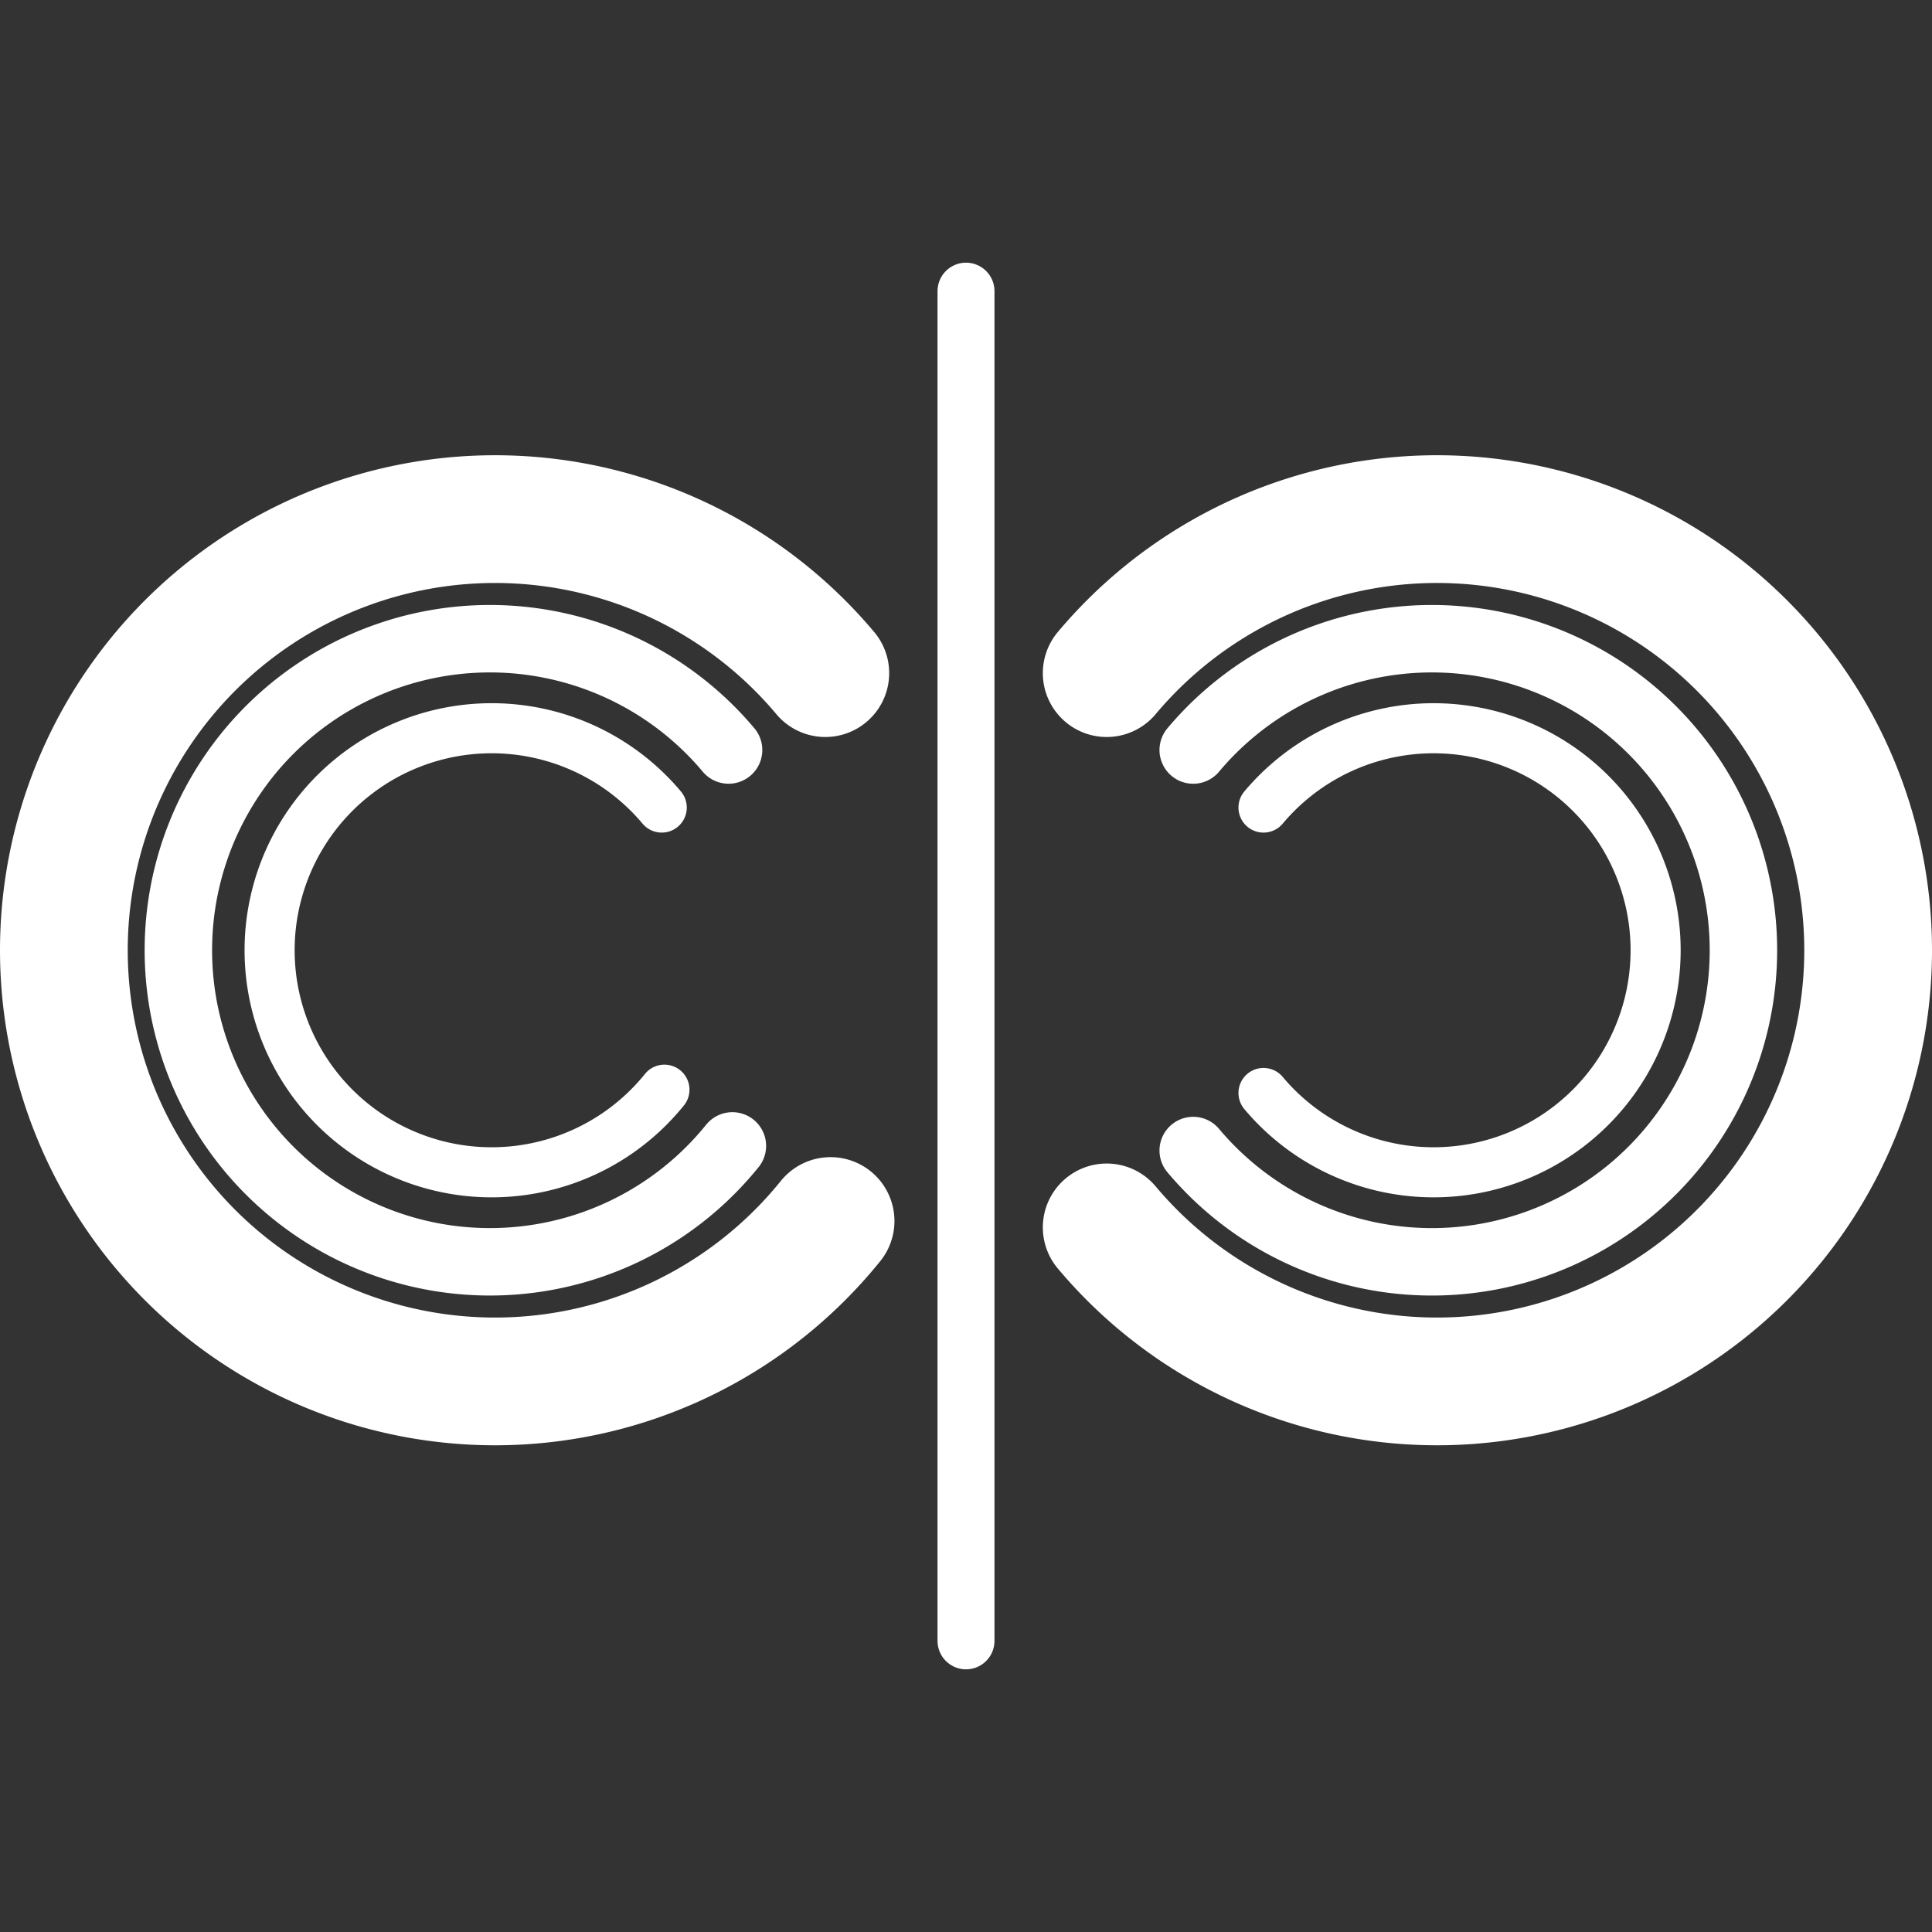 <?xml version="1.0" encoding="UTF-8" standalone="no"?>
<!-- Created with Inkscape (http://www.inkscape.org/) -->

<svg
   xmlns:dc="http://purl.org/dc/elements/1.1/"
   xmlns:cc="http://creativecommons.org/ns#"
   xmlns:rdf="http://www.w3.org/1999/02/22-rdf-syntax-ns#"
   xmlns:svg="http://www.w3.org/2000/svg"
   xmlns="http://www.w3.org/2000/svg"
   xmlns:sodipodi="http://sodipodi.sourceforge.net/DTD/sodipodi-0.dtd"
   xmlns:inkscape="http://www.inkscape.org/namespaces/inkscape"
   width="200mm"
   height="200mm"
   viewBox="0 0 200 200"
   version="1.1"
   id="svg8"
   inkscape:version="0.92.2 2405546, 2018-03-11"
   sodipodi:docname="hyrest-logo-monochrome.svg"
   inkscape:export-filename="/home/prior/hyrest-logo-50px.png"
   inkscape:export-xdpi="6.3499999"
   inkscape:export-ydpi="6.3499999">
  <rect x="0" y="0" width="200" height="200" fill="#333333" stroke="none"/>
  <defs
     id="defs2">
    <inkscape:path-effect
       effect="skeletal"
       id="path-effect4568"
       is_visible="true"
       pattern="M 0,5 C 0,2.24 2.24,0 5,0 7.76,0 10,2.24 10,5 10,7.76 7.76,10 5,10 2.24,10 0,7.76 0,5 Z"
       copytype="single_stretched"
       prop_scale="0.265"
       scale_y_rel="false"
       spacing="0"
       normal_offset="0"
       tang_offset="0"
       prop_units="false"
       vertical_pattern="false"
       fuse_tolerance="0" />
    <inkscape:path-effect
       effect="bspline"
       id="path-effect4566"
       is_visible="true"
       weight="33.333"
       steps="2"
       helper_size="0"
       apply_no_weight="true"
       apply_with_weight="true"
       only_selected="false" />
    <inkscape:path-effect
       effect="skeletal"
       id="path-effect4542"
       is_visible="true"
       pattern="M 0,5 C 0,2.24 2.24,0 5,0 7.76,0 10,2.24 10,5 10,7.76 7.76,10 5,10 2.24,10 0,7.76 0,5 Z"
       copytype="single_stretched"
       prop_scale="4.498"
       scale_y_rel="false"
       spacing="0"
       normal_offset="0"
       tang_offset="0"
       prop_units="false"
       vertical_pattern="false"
       fuse_tolerance="0" />
    <inkscape:path-effect
       effect="skeletal"
       id="path-effect4532"
       is_visible="true"
       pattern="M 0,5 C 0,2.24 2.24,0 5,0 7.76,0 10,2.24 10,5 10,7.76 7.76,10 5,10 2.24,10 0,7.76 0,5 Z"
       copytype="single_stretched"
       prop_scale="0.265"
       scale_y_rel="false"
       spacing="0"
       normal_offset="0"
       tang_offset="0"
       prop_units="false"
       vertical_pattern="false"
       fuse_tolerance="0" />
    <inkscape:path-effect
       effect="skeletal"
       id="path-effect4528"
       is_visible="true"
       pattern="M 0,5 C 0,2.24 2.24,0 5,0 7.76,0 10,2.24 10,5 10,7.76 7.76,10 5,10 2.24,10 0,7.76 0,5 Z"
       copytype="single_stretched"
       prop_scale="0.265"
       scale_y_rel="false"
       spacing="0"
       normal_offset="0"
       tang_offset="0"
       prop_units="false"
       vertical_pattern="false"
       fuse_tolerance="0" />
  </defs>
  <sodipodi:namedview
     id="base"
     pagecolor="#ffffff"
     bordercolor="#666666"
     borderopacity="1.0"
     inkscape:pageopacity="0.0"
     inkscape:pageshadow="2"
     inkscape:zoom="1.979899"
     inkscape:cx="251.14802"
     inkscape:cy="312.8179"
     inkscape:document-units="mm"
     inkscape:current-layer="layer1"
     showgrid="false"
     inkscape:measure-start="0,0"
     inkscape:measure-end="0,0"
     inkscape:window-width="3840"
     inkscape:window-height="2126"
     inkscape:window-x="0"
     inkscape:window-y="1114"
     inkscape:window-maximized="0" />
  <g
     inkscape:label="Layer 1"
     inkscape:groupmode="layer"
     id="layer1"
     transform="translate(0,-97)">
    <path
       style="fill:none;fill-rule:evenodd;stroke:#ffffff;stroke-width:5.896;stroke-linecap:round;stroke-linejoin:miter;stroke-miterlimit:4;stroke-dasharray:none;stroke-opacity:1"
       d="M 100,127.139 V 266.861"
       id="path4570"
       inkscape:connector-curvature="0" />
    <path
       style="fill:none;fill-opacity:1;stroke:#ffffff;stroke-width:13.223;stroke-linecap:round;stroke-linejoin:miter;stroke-miterlimit:4;stroke-dasharray:none;stroke-opacity:1;paint-order:stroke fill markers"
       id="path4544"
       sodipodi:type="arc"
       sodipodi:cx="148.75548"
       sodipodi:cy="195.37166"
       sodipodi:rx="44.632881"
       sodipodi:ry="44.632881"
       sodipodi:start="3.8397244"
       sodipodi:end="2.443461"
       d="m 114.565,166.682 a 44.633,44.633 0 0 1 49.456,-13.252 44.633,44.633 0 0 1 29.368,41.941 44.633,44.633 0 0 1 -29.368,41.941 44.633,44.633 0 0 1 -49.456,-13.252"
       sodipodi:open="true" />
    <path
       style="fill:none;fill-opacity:1;stroke:#ffffff;stroke-width:6.982;stroke-linecap:round;stroke-linejoin:miter;stroke-miterlimit:4;stroke-dasharray:none;stroke-opacity:1;paint-order:stroke fill markers"
       id="path4552"
       sodipodi:type="arc"
       sodipodi:cx="148.22731"
       sodipodi:cy="195.37166"
       sodipodi:rx="32.251625"
       sodipodi:ry="32.251625"
       sodipodi:start="3.8397244"
       sodipodi:end="2.443461"
       d="m 123.521,174.641 a 32.252,32.252 0 0 1 35.737,-9.576 32.252,32.252 0 0 1 21.221,30.307 32.252,32.252 0 0 1 -21.221,30.307 32.252,32.252 0 0 1 -35.737,-9.576"
       sodipodi:open="true" />
    <path
       sodipodi:open="true"
       d="m 130.798,180.598 a 22.984,22.984 0 0 1 25.468,-6.824 22.984,22.984 0 0 1 15.123,21.598 22.984,22.984 0 0 1 -15.123,21.598 22.984,22.984 0 0 1 -25.468,-6.824"
       sodipodi:end="2.443461"
       sodipodi:start="3.8397244"
       sodipodi:ry="22.984371"
       sodipodi:rx="22.984371"
       sodipodi:cy="195.37166"
       sodipodi:cx="148.40529"
       sodipodi:type="arc"
       id="path4554"
       style="fill:none;fill-opacity:1;stroke:#ffffff;stroke-width:5.184;stroke-linecap:round;stroke-linejoin:miter;stroke-miterlimit:4;stroke-dasharray:none;stroke-opacity:1;paint-order:stroke fill markers" />
    <path
       id="path4556"
       style="fill:none;fill-opacity:1;stroke:#ffffff;stroke-width:13.223;stroke-linecap:round;stroke-linejoin:miter;stroke-miterlimit:4;stroke-dasharray:none;stroke-opacity:1;paint-order:stroke fill markers"
       sodipodi:type="arc"
       sodipodi:cx="51.24453"
       sodipodi:cy="195.37166"
       sodipodi:rx="44.632881"
       sodipodi:ry="44.632881"
       sodipodi:start="0.67893308"
       sodipodi:end="5.5850536"
       d="M 85.98,223.399 A 44.633,44.633 0 0 1 36.585,237.528 44.633,44.633 0 0 1 6.614,195.8 44.633,44.633 0 0 1 35.778,153.504 44.633,44.633 0 0 1 85.435,166.682"
       sodipodi:open="true" />
    <path
       id="path4558"
       style="fill:none;fill-opacity:1;stroke:#ffffff;stroke-width:6.982;stroke-linecap:round;stroke-linejoin:miter;stroke-miterlimit:4;stroke-dasharray:none;stroke-opacity:1;paint-order:stroke fill markers"
       sodipodi:type="arc"
       sodipodi:cx="50.716373"
       sodipodi:cy="195.37166"
       sodipodi:rx="32.251625"
       sodipodi:ry="32.251625"
       sodipodi:start="0.67893308"
       sodipodi:end="5.5850536"
       d="m 75.816,215.624 a 32.252,32.252 0 0 1 -35.693,10.209 32.252,32.252 0 0 1 -21.657,-30.153 32.252,32.252 0 0 1 21.074,-30.563 32.252,32.252 0 0 1 35.882,9.522"
       sodipodi:open="true" />
    <path
       style="fill:none;fill-opacity:1;stroke:#ffffff;stroke-width:5.184;stroke-linecap:round;stroke-linejoin:miter;stroke-miterlimit:4;stroke-dasharray:none;stroke-opacity:1;paint-order:stroke fill markers"
       id="path4560"
       sodipodi:type="arc"
       sodipodi:cx="50.894352"
       sodipodi:cy="195.37166"
       sodipodi:rx="22.984371"
       sodipodi:ry="22.984371"
       sodipodi:start="0.67893308"
       sodipodi:end="5.5850536"
       d="m 68.782,209.805 a 22.984,22.984 0 0 1 -25.437,7.276 22.984,22.984 0 0 1 -15.434,-21.489 22.984,22.984 0 0 1 15.019,-21.781 22.984,22.984 0 0 1 25.572,6.786"
       sodipodi:open="true" />
  </g>
</svg>
